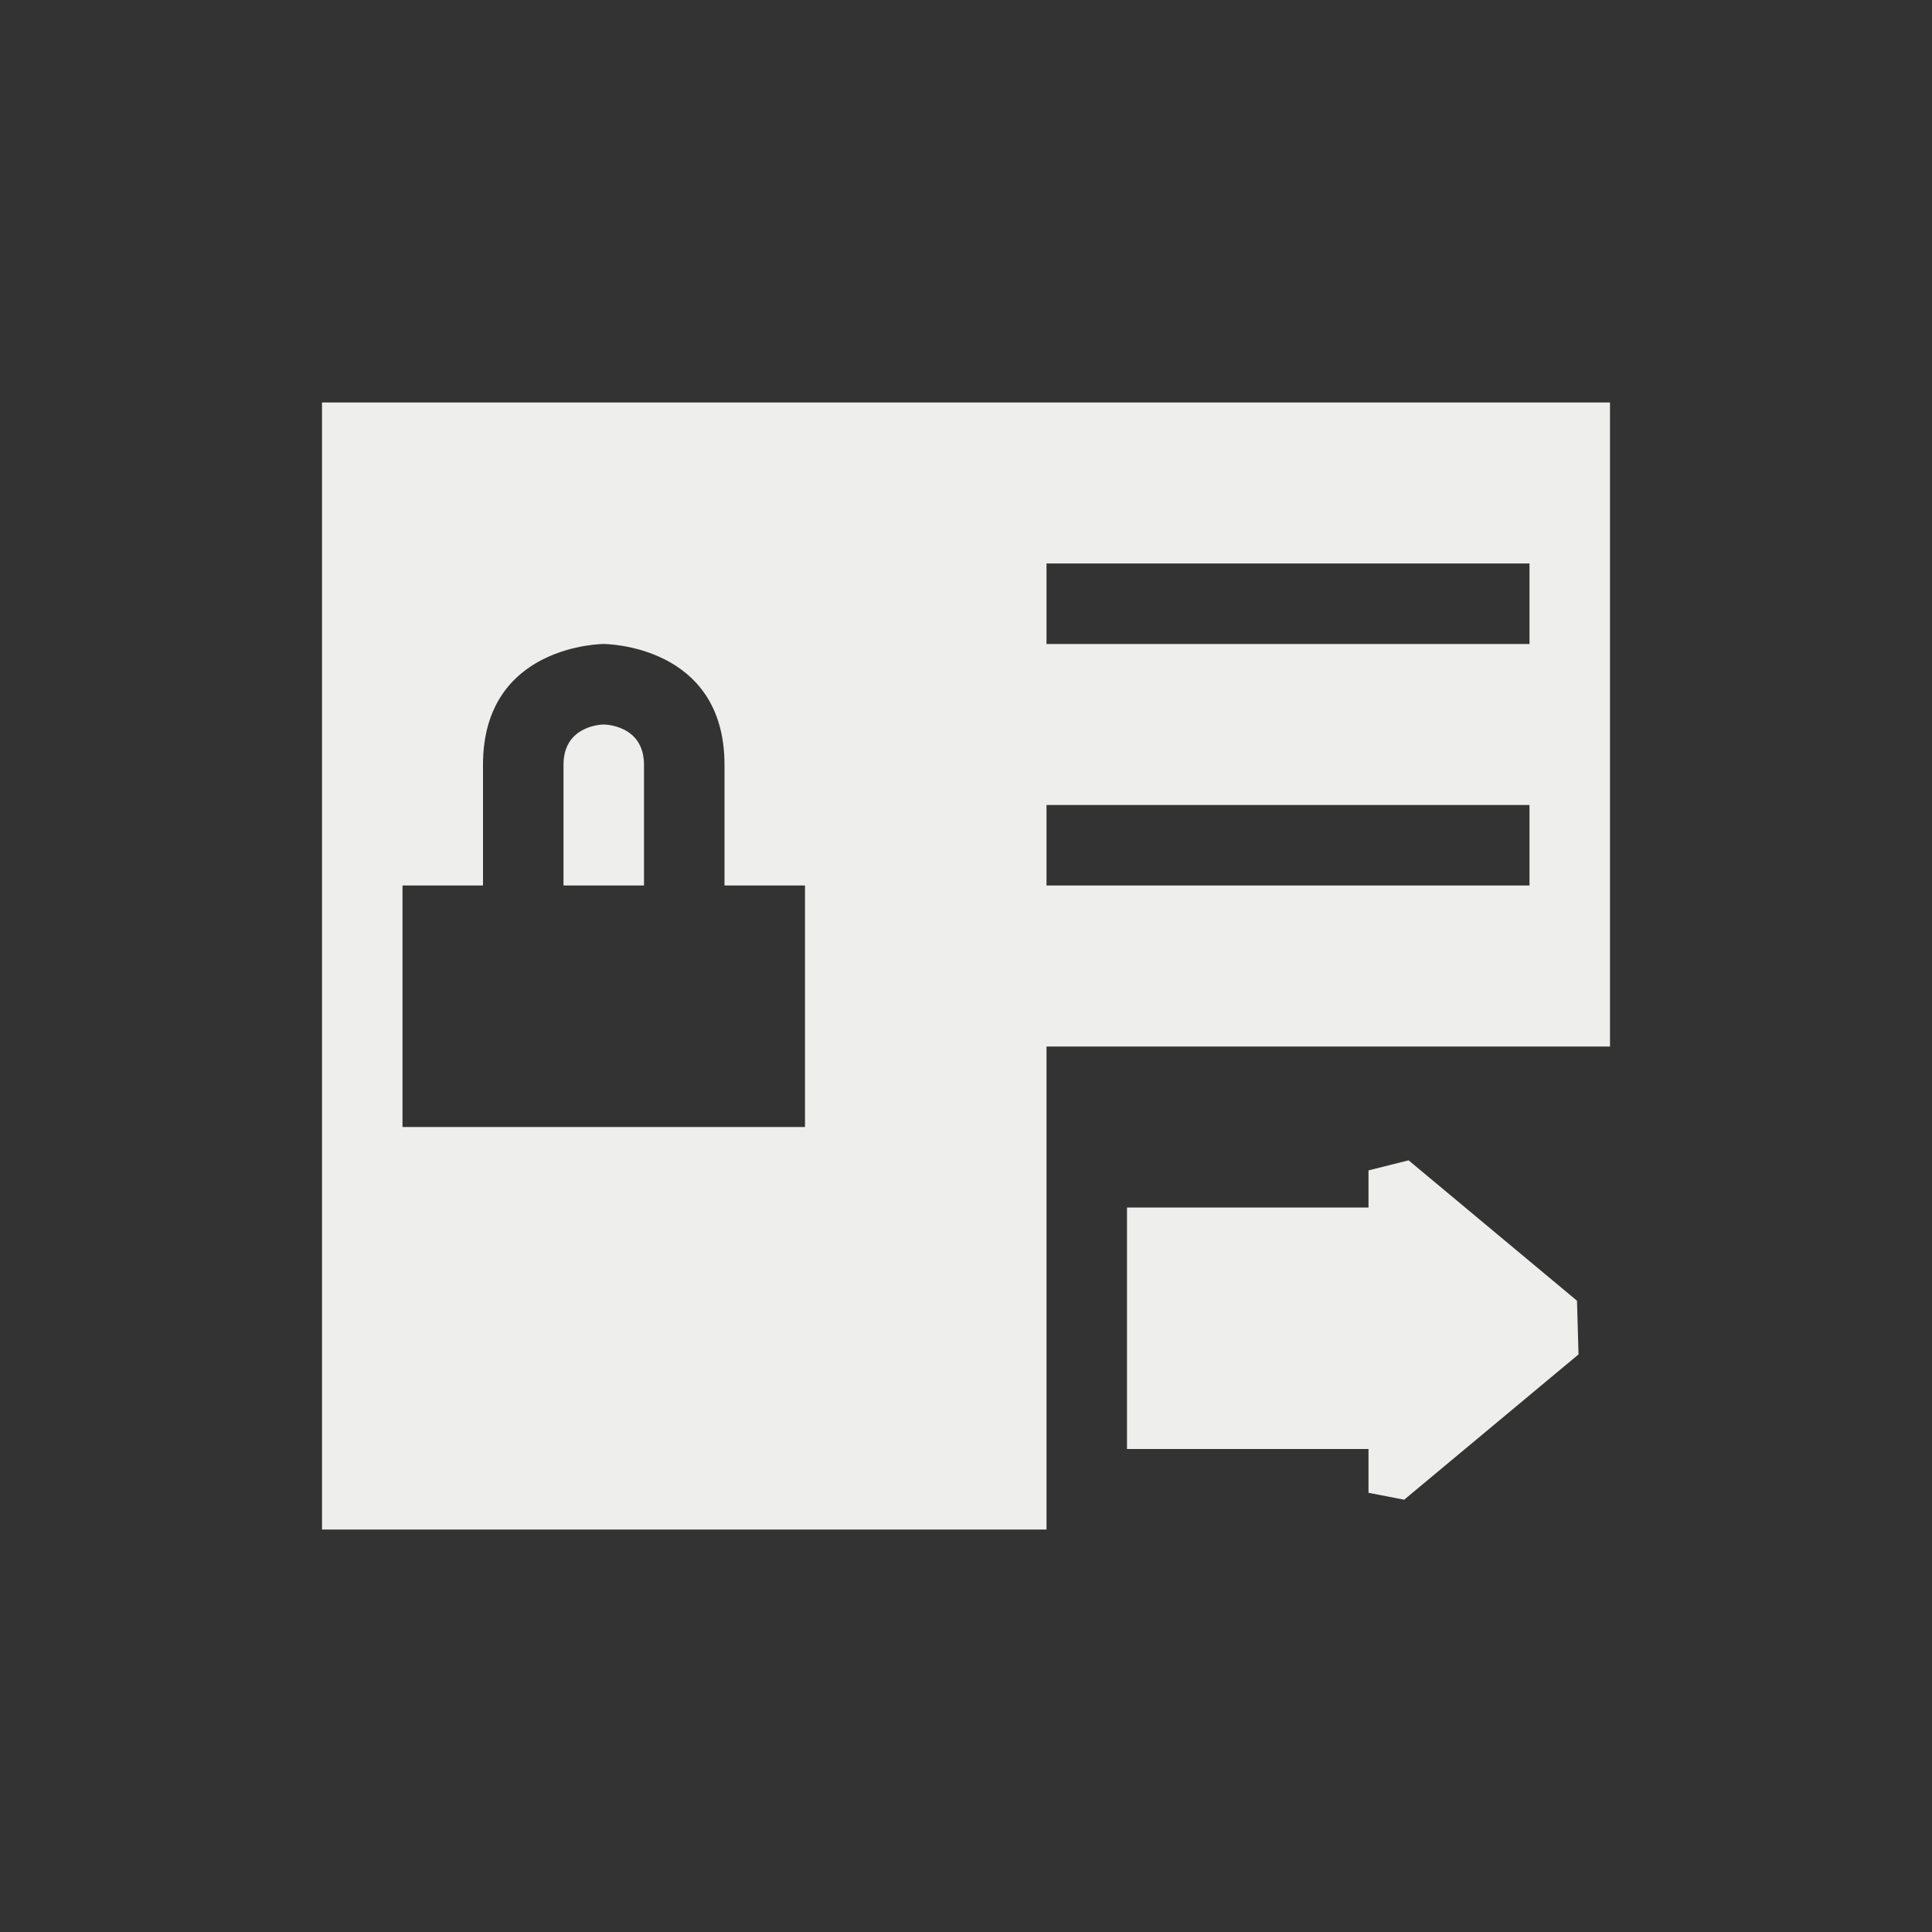 <?xml version="1.0" encoding="UTF-8" standalone="no"?>
<svg
   width="24"
   height="24"
   version="1.1"
   id="svg9"
   sodipodi:docname="view-certificate-export.svg"
   inkscape:version="1.1.2 (0a00cf5339, 2022-02-04)"
   xmlns:inkscape="http://www.inkscape.org/namespaces/inkscape"
   xmlns:sodipodi="http://sodipodi.sourceforge.net/DTD/sodipodi-0.dtd"
   xmlns="http://www.w3.org/2000/svg"
   xmlns:svg="http://www.w3.org/2000/svg">
  <rect width="100%" height="100%" fill="#333333" stroke="none"/>
  <sodipodi:namedview
     id="namedview11"
     pagecolor="#ffffff"
     bordercolor="#666666"
     borderopacity="1.0"
     inkscape:pageshadow="2"
     inkscape:pageopacity="0.0"
     inkscape:pagecheckerboard="0"
     showgrid="false"
     inkscape:zoom="34.458333"
     inkscape:cx="11.956469"
     inkscape:cy="16.643289"
     inkscape:window-width="954"
     inkscape:window-height="519"
     inkscape:window-x="961"
     inkscape:window-y="556"
     inkscape:window-maximized="1"
     inkscape:current-layer="g7" />
  <defs
     id="defs3">
    <style
       id="current-color-scheme"
       type="text/css">
   .ColorScheme-Text { color:#eeeeec; } .ColorScheme-Highlight { color:#367bf0; } .ColorScheme-NeutralText { color:#ffcc44; } .ColorScheme-PositiveText { color:#3db47e; } .ColorScheme-NegativeText { color:#dd4747; }
  </style>
  </defs>
  <g
     transform="translate(4,4)"
     id="g7">
    <path
       style="fill:currentColor"
       class="ColorScheme-Text"
       d="m 13,10.539 v 0 V 11 h -3 v 3 h 3 v 0.544 l 0.443,0.086 v 0 l 2.166,-1.805 v 0 l -0.019,-0.667 -2.092,-1.744 z M 0,1 V 15 H 9 V 10 9 h 6 1 V 1 Z m 9,2 h 6 V 4 H 9 Z M 3.5,4 C 3.5,4 5,4 5,5.5 V 7 h 1 v 3 H 1 V 7 H 2 V 5.5 C 2,4 3.5,4 3.5,4 Z m 0,1 C 3.5,5 3,5 3,5.5 V 7 H 4 V 5.5 C 4,5 3.5,5 3.5,5 Z M 9,6 h 6 V 7 H 9 Z"
       id="path5"
       sodipodi:nodetypes="cccccccccccccccccccccccccccccsccccccsccsccscccccc" />
  </g>
</svg>
